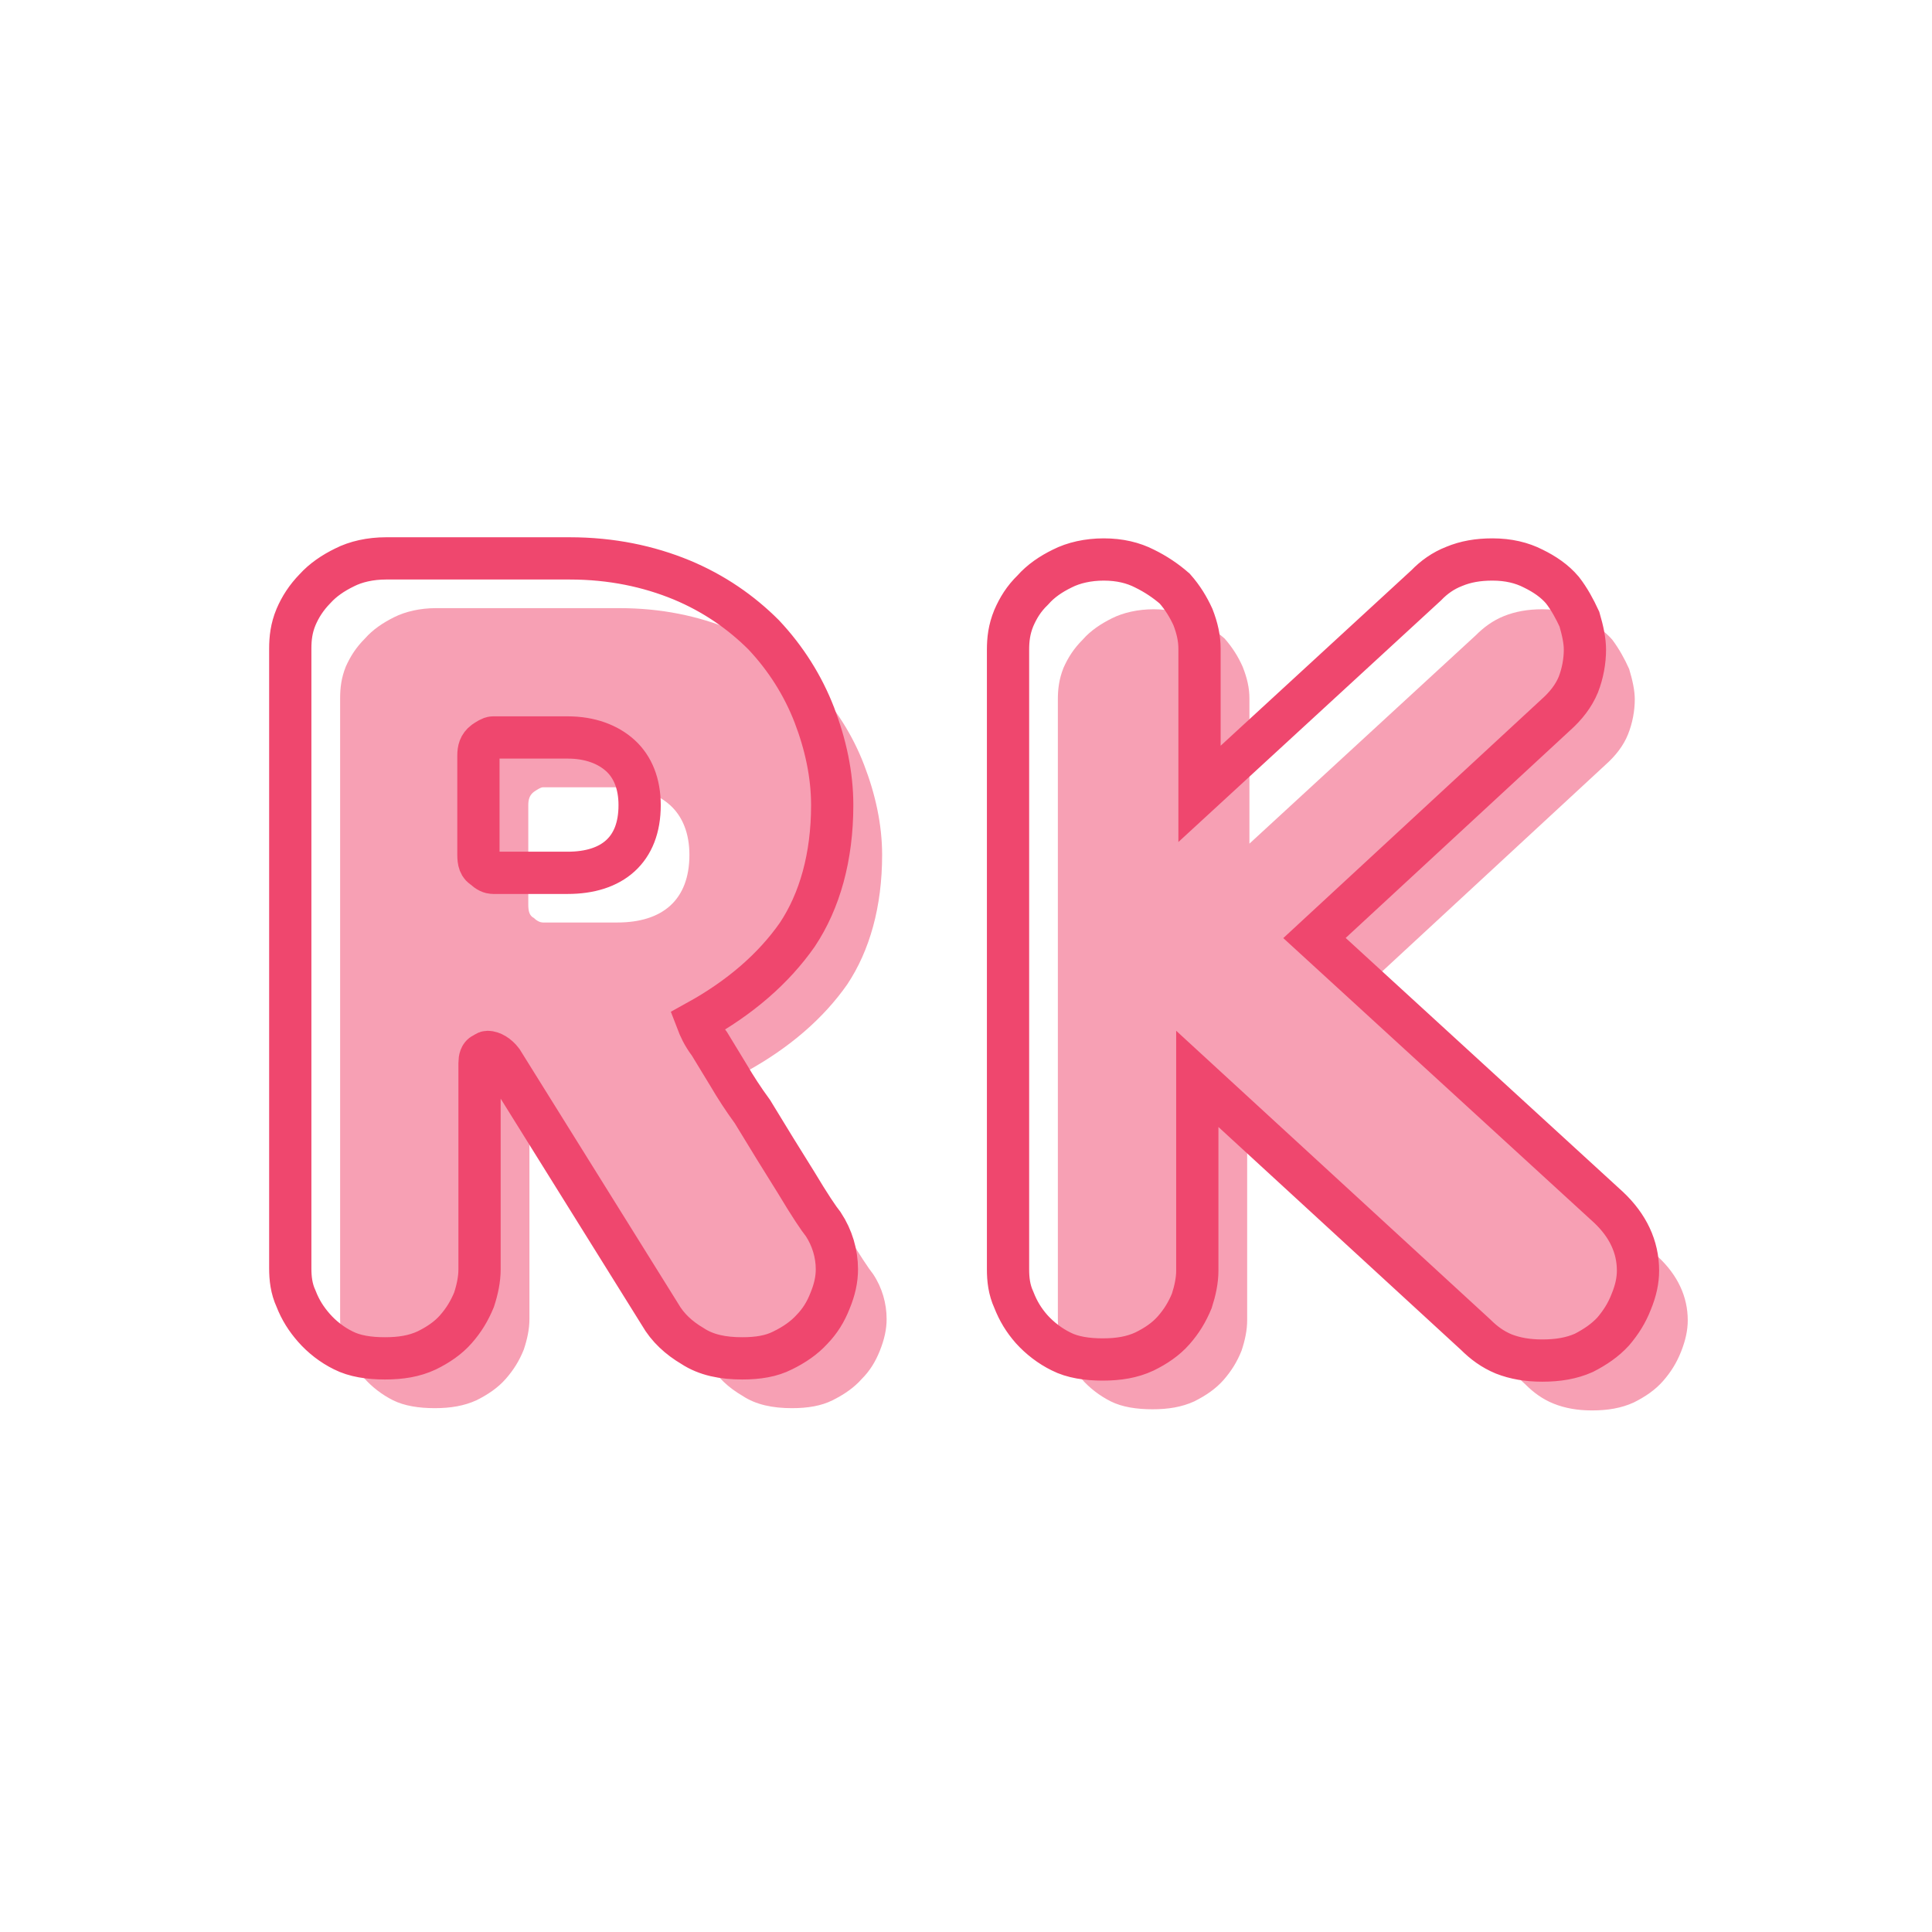 <?xml version="1.0" encoding="UTF-8"?>
<svg xmlns="http://www.w3.org/2000/svg" xmlns:xlink="http://www.w3.org/1999/xlink" width="283.5pt" height="283.5pt" viewBox="0 0 283.5 283.5" version="1.2">
<defs>
<g>
<symbol overflow="visible" id="glyph0-0">
<path style="stroke:none;" d="M 72.09 -49.438 C 78.375 -52.91 83.332 -57.211 86.805 -62.168 C 90.113 -67.129 91.934 -73.578 91.934 -81.184 C 91.934 -85.648 90.941 -90.113 89.285 -94.41 C 87.633 -98.711 85.152 -102.68 81.848 -106.152 C 78.539 -109.457 74.57 -112.27 69.777 -114.254 C 64.98 -116.238 59.523 -117.395 53.406 -117.395 L 26.457 -117.395 C 24.141 -117.395 21.992 -116.898 20.336 -116.07 C 18.684 -115.246 17.195 -114.254 16.039 -112.93 C 14.715 -111.609 13.891 -110.285 13.227 -108.797 C 12.566 -107.145 12.402 -105.656 12.402 -104.168 L 12.402 -13.227 C 12.402 -11.738 12.566 -10.25 13.227 -8.762 C 13.891 -7.109 14.715 -5.785 15.875 -4.465 C 17.031 -3.141 18.52 -1.984 20.172 -1.156 C 21.824 -0.332 23.977 0 26.289 0 C 28.605 0 30.59 -0.332 32.406 -1.156 C 34.062 -1.984 35.551 -2.977 36.707 -4.301 C 37.863 -5.621 38.691 -6.945 39.352 -8.598 C 39.848 -10.086 40.18 -11.574 40.18 -13.062 L 40.18 -43.32 C 40.18 -43.98 40.344 -44.477 40.676 -44.645 C 41.004 -44.809 41.172 -44.973 41.336 -44.973 C 41.996 -44.973 42.824 -44.477 43.484 -43.652 L 66.633 -6.449 C 67.793 -4.465 69.445 -2.977 71.43 -1.82 C 73.414 -0.496 75.895 0 78.703 0 C 81.02 0 83.004 -0.332 84.656 -1.156 C 86.309 -1.984 87.797 -2.977 88.957 -4.301 C 90.113 -5.457 90.941 -6.777 91.602 -8.434 C 92.262 -10.086 92.594 -11.574 92.594 -13.062 C 92.594 -15.379 91.934 -17.691 90.609 -19.676 C 89.949 -20.504 88.625 -22.488 86.641 -25.793 C 84.656 -28.934 82.508 -32.406 80.191 -36.211 C 78.871 -38.031 77.711 -39.848 76.719 -41.5 C 75.727 -43.156 74.734 -44.809 73.91 -46.133 C 72.918 -47.453 72.422 -48.613 72.09 -49.438 Z M 40.012 -73.91 L 40.012 -88.461 C 40.012 -89.285 40.18 -89.949 40.84 -90.445 C 41.336 -90.773 41.832 -91.105 42.164 -91.105 L 53.074 -91.105 C 56.383 -91.105 59.027 -90.113 60.848 -88.461 C 62.664 -86.805 63.656 -84.324 63.656 -81.184 C 63.656 -77.879 62.664 -75.398 60.848 -73.742 C 59.027 -72.09 56.383 -71.266 53.074 -71.266 L 42.164 -71.266 C 41.832 -71.266 41.336 -71.43 40.84 -71.926 C 40.18 -72.254 40.012 -72.918 40.012 -73.91 Z M 40.012 -73.91 "/>
</symbol>
<symbol overflow="visible" id="glyph0-1">
<path style="stroke:none;" d="M 40.344 -82.836 L 40.344 -104.168 C 40.344 -105.656 40.012 -107.145 39.352 -108.797 C 38.691 -110.285 37.863 -111.609 36.707 -112.93 C 35.383 -114.09 33.895 -115.082 32.242 -115.906 C 30.59 -116.734 28.605 -117.23 26.289 -117.23 C 23.977 -117.23 21.824 -116.734 20.172 -115.906 C 18.52 -115.082 17.031 -114.09 15.875 -112.766 C 14.551 -111.441 13.723 -110.121 13.062 -108.633 C 12.402 -106.977 12.234 -105.488 12.234 -104.004 L 12.234 -13.062 C 12.234 -11.574 12.402 -10.086 13.062 -8.598 C 13.723 -6.945 14.551 -5.621 15.707 -4.301 C 16.863 -2.977 18.352 -1.82 20.008 -0.992 C 21.66 -0.164 23.809 0.164 26.125 0.164 C 28.438 0.164 30.422 -0.164 32.242 -0.992 C 33.895 -1.82 35.383 -2.812 36.543 -4.133 C 37.699 -5.457 38.523 -6.777 39.188 -8.434 C 39.684 -9.922 40.012 -11.41 40.012 -12.898 L 40.012 -41.004 L 80.855 -3.473 C 82.012 -2.316 83.332 -1.324 84.988 -0.66 C 86.641 0 88.461 0.332 90.609 0.332 C 92.926 0.332 94.906 0 96.727 -0.828 C 98.379 -1.652 99.867 -2.645 101.027 -3.969 C 102.184 -5.293 103.012 -6.613 103.672 -8.266 C 104.332 -9.922 104.664 -11.41 104.664 -12.898 C 104.664 -16.371 103.176 -19.512 100.363 -22.156 L 57.211 -61.672 L 92.594 -94.41 C 94.082 -95.734 95.238 -97.223 95.898 -98.875 C 96.562 -100.531 96.891 -102.348 96.891 -104.004 C 96.891 -105.324 96.562 -106.812 96.066 -108.465 C 95.402 -109.953 94.578 -111.441 93.586 -112.766 C 92.43 -114.09 90.941 -115.082 89.285 -115.906 C 87.633 -116.734 85.648 -117.23 83.332 -117.23 C 81.184 -117.23 79.367 -116.898 77.711 -116.238 C 76.059 -115.574 74.734 -114.586 73.578 -113.426 Z M 40.344 -82.836 "/>
</symbol>
</g>
</defs>
<g id="surface1">
<g style="fill:rgb(96.86%,62.749%,70.589%);fill-opacity:1;">
  <use xlink:href="#glyph0-0" x="37.508" y="206.633"/>
</g>
<g style="fill:rgb(96.86%,62.749%,70.589%);fill-opacity:1;">
  <use xlink:href="#glyph0-1" x="142.995" y="206.633"/>
</g>
<path style="fill:none;stroke-width:8.267;stroke-linecap:butt;stroke-linejoin:miter;stroke:rgb(93.729%,27.84%,43.14%);stroke-opacity:1;stroke-miterlimit:4;" d="M 197.394 110.066 C 205.79 105.435 212.357 99.732 216.988 93.112 C 221.399 86.493 223.821 77.878 223.821 67.763 C 223.821 61.79 222.529 55.868 220.321 50.107 C 218.118 44.404 214.779 39.076 210.42 34.446 C 206.003 30.029 200.675 26.316 194.326 23.68 C 187.92 21.045 180.654 19.482 172.472 19.482 L 136.519 19.482 C 133.451 19.482 130.597 20.128 128.394 21.258 C 126.186 22.336 124.196 23.68 122.633 25.404 C 120.91 27.18 119.779 28.956 118.92 30.946 C 118.003 33.154 117.79 35.144 117.79 37.138 L 117.79 158.347 C 117.79 160.336 118.003 162.331 118.92 164.321 C 119.779 166.529 120.91 168.305 122.42 170.024 C 123.977 171.8 125.972 173.362 128.175 174.441 C 130.383 175.571 133.238 175.998 136.305 175.998 C 139.425 175.998 142.066 175.571 144.488 174.441 C 146.691 173.362 148.686 172.019 150.191 170.295 C 151.753 168.519 152.826 166.743 153.743 164.534 C 154.389 162.545 154.821 160.555 154.821 158.56 L 154.821 118.248 C 154.821 117.331 155.035 116.685 155.519 116.472 C 155.951 116.258 156.165 116.04 156.378 116.04 C 157.243 116.04 158.373 116.685 159.232 117.816 L 190.128 167.389 C 191.633 170.024 193.842 172.019 196.477 173.576 C 199.17 175.352 202.451 175.998 206.222 175.998 C 209.29 175.998 211.925 175.571 214.133 174.441 C 216.342 173.362 218.331 172.019 219.894 170.295 C 221.399 168.732 222.529 166.956 223.389 164.753 C 224.305 162.545 224.738 160.555 224.738 158.56 C 224.738 155.493 223.821 152.425 222.097 149.79 C 221.186 148.659 219.41 146.019 216.769 141.607 C 214.133 137.409 211.279 132.779 208.212 127.722 C 206.436 125.3 204.873 122.878 203.581 120.67 C 202.238 118.461 200.894 116.258 199.816 114.482 C 198.472 112.706 197.826 111.196 197.394 110.066 Z M 154.602 77.451 L 154.602 58.071 C 154.602 56.941 154.821 56.081 155.732 55.383 C 156.378 54.951 157.024 54.519 157.456 54.519 L 172.045 54.519 C 176.456 54.519 179.956 55.868 182.378 58.071 C 184.8 60.279 186.144 63.566 186.144 67.763 C 186.144 72.175 184.8 75.456 182.378 77.665 C 179.956 79.873 176.456 81.003 172.045 81.003 L 157.456 81.003 C 157.024 81.003 156.378 80.784 155.732 80.086 C 154.821 79.654 154.602 78.795 154.602 77.451 Z M 295.686 65.555 L 295.686 37.138 C 295.686 35.144 295.253 33.154 294.394 30.946 C 293.477 28.956 292.399 27.18 290.842 25.404 C 289.118 23.894 287.128 22.55 284.92 21.472 C 282.712 20.342 280.076 19.696 276.951 19.696 C 273.883 19.696 271.035 20.342 268.826 21.472 C 266.618 22.55 264.628 23.894 263.066 25.67 C 261.29 27.394 260.217 29.17 259.352 31.159 C 258.441 33.368 258.222 35.362 258.222 37.352 L 258.222 158.56 C 258.222 160.555 258.441 162.545 259.352 164.534 C 260.217 166.743 261.29 168.519 262.852 170.295 C 264.415 172.019 266.404 173.576 268.613 174.654 C 270.816 175.784 273.67 176.217 276.738 176.217 C 279.857 176.217 282.498 175.784 284.92 174.654 C 287.128 173.576 289.118 172.232 290.623 170.508 C 292.186 168.732 293.264 166.956 294.175 164.753 C 294.821 162.758 295.253 160.769 295.253 158.831 L 295.253 121.316 L 349.722 171.373 C 351.285 172.93 353.003 174.222 355.212 175.139 C 357.42 175.998 359.842 176.43 362.748 176.43 C 365.816 176.43 368.451 175.998 370.873 174.925 C 373.081 173.795 375.071 172.446 376.634 170.727 C 378.139 168.951 379.274 167.175 380.134 164.967 C 381.05 162.758 381.477 160.769 381.477 158.831 C 381.477 154.149 379.488 150.003 375.717 146.451 L 318.18 93.758 L 365.384 50.107 C 367.378 48.331 368.884 46.394 369.8 44.185 C 370.66 41.982 371.092 39.56 371.092 37.352 C 371.092 35.576 370.66 33.581 370.014 31.378 C 369.097 29.383 368.024 27.394 366.675 25.67 C 365.17 23.894 363.18 22.55 360.972 21.472 C 358.764 20.342 356.128 19.696 353.003 19.696 C 350.154 19.696 347.732 20.128 345.524 21.045 C 343.316 21.904 341.54 23.196 340.035 24.758 Z M 295.686 65.555 " transform="matrix(0.75,0,0,0.75,-45.749,67.326)"/>
</g>
</svg>
